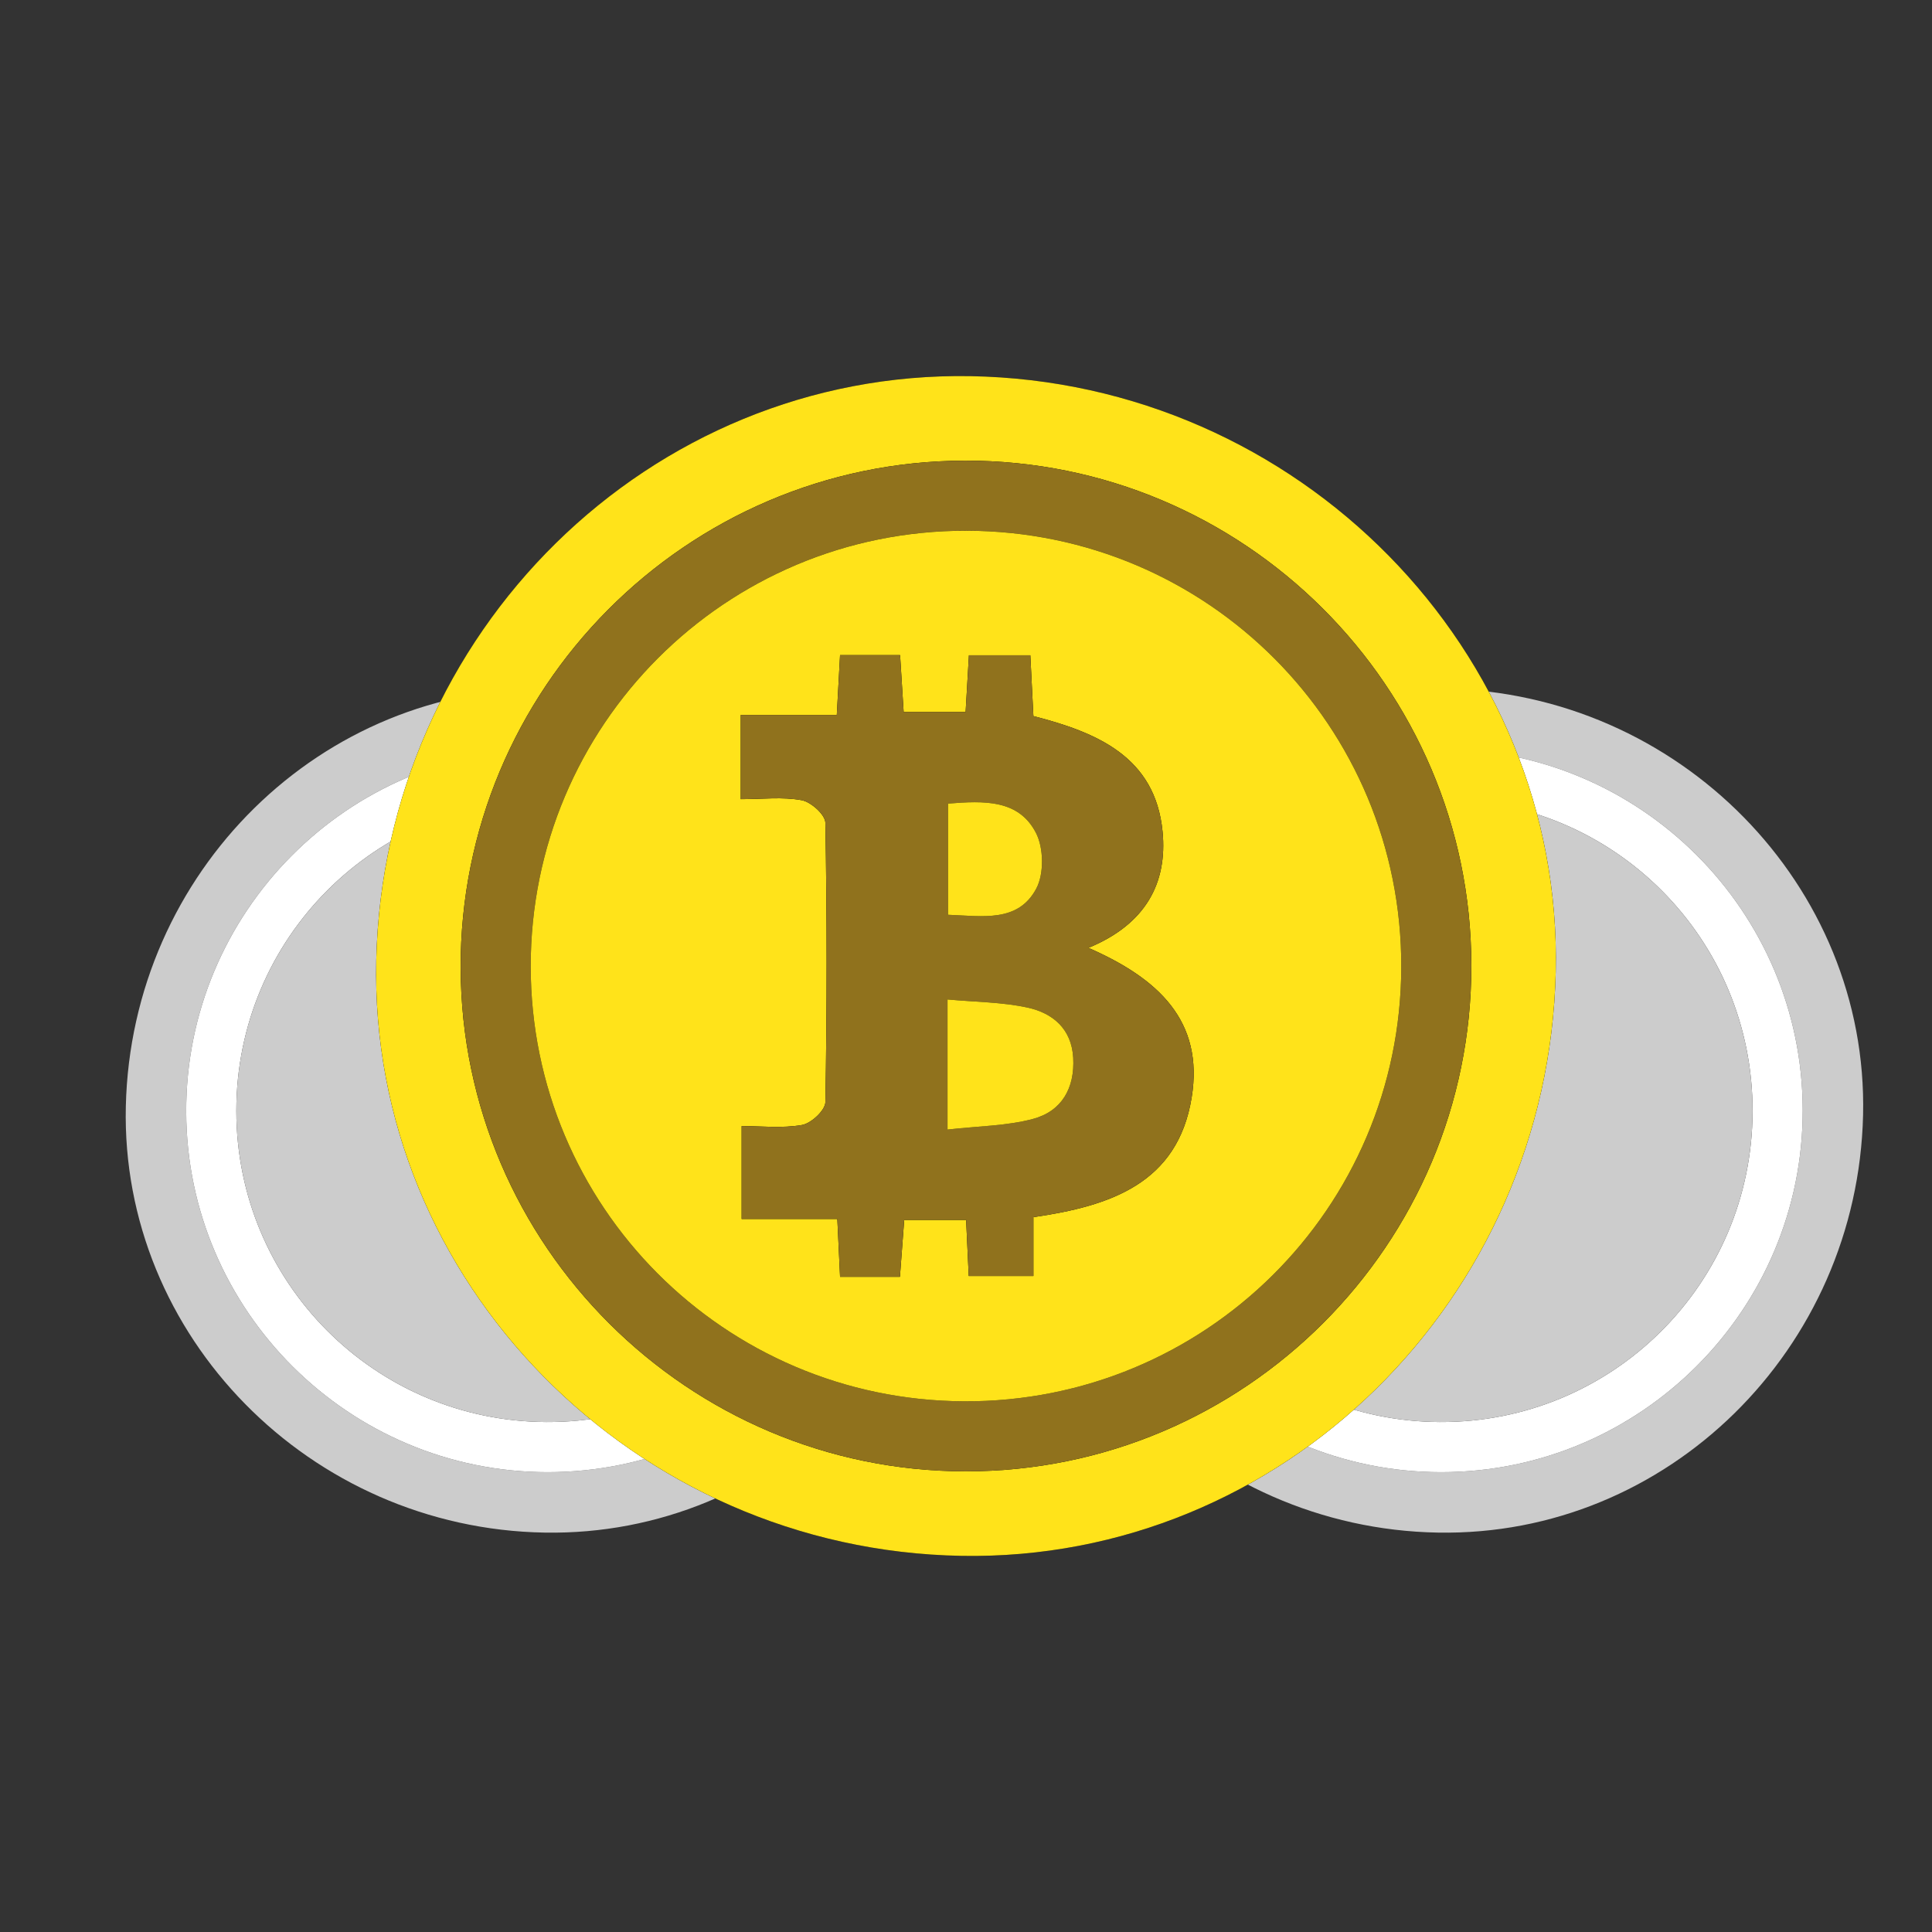 <?xml version="1.0" encoding="utf-8"?>
<!-- Generator: Adobe Illustrator 16.0.0, SVG Export Plug-In . SVG Version: 6.00 Build 0)  -->
<!DOCTYPE svg PUBLIC "-//W3C//DTD SVG 1.1//EN" "http://www.w3.org/Graphics/SVG/1.1/DTD/svg11.dtd">
<svg version="1.1" id="Layer_1" xmlns="http://www.w3.org/2000/svg" xmlns:xlink="http://www.w3.org/1999/xlink" x="0px" y="0px"
	 width="339.5px" height="339.5px" viewBox="0 0 339.5 339.5" enable-background="new 0 0 339.5 339.5" xml:space="preserve">
<rect x="0" y="0" width="339.5" height="339.5" fill="#333333" stroke="none"/>
<g>
	<g>
		<path fill="#CCCCCC" d="M253.793,121.01c41.247,0.699,74.523,34.57,73.596,74.904c-0.949,41.223-34.396,74.098-74.681,73.402
			c-41.259-0.711-74.531-34.574-73.597-74.904C180.067,153.186,213.497,120.328,253.793,121.01 M253.091,131.633
			c-35.041,0.076-63.493,28.719-63.37,63.797c0.122,34.865,28.595,63.242,63.48,63.264c35.064,0.023,63.608-28.525,63.579-63.586
			C316.751,160.051,288.161,131.559,253.091,131.633"/>
		<path fill="#FFFFFF" d="M253.091,131.633c35.07-0.074,63.66,28.418,63.689,63.475c0.029,35.059-28.515,63.609-63.579,63.586
			c-34.886-0.021-63.358-28.398-63.48-63.264C189.598,160.352,218.05,131.709,253.091,131.633 M307.972,195.324
			c0.087-30.316-24.332-54.832-54.666-54.885c-30.292-0.049-54.794,24.449-54.777,54.775c0.017,30.137,24.307,54.521,54.459,54.672
			C283.293,250.037,307.885,225.633,307.972,195.324"/>
		<path fill="#CCCCCC" d="M307.971,195.324c-0.086,30.309-24.678,54.713-54.983,54.562c-30.152-0.15-54.444-24.535-54.459-54.674
			c-0.017-30.322,24.485-54.822,54.776-54.77C283.64,140.492,308.059,165.008,307.971,195.324"/>
	</g>
	<g>
		<path fill="#CCCCCC" d="M96.793,121.01c41.247,0.699,74.523,34.57,73.596,74.904c-0.949,41.223-34.396,74.098-74.681,73.402
			c-41.259-0.711-74.531-34.574-73.597-74.904C23.067,153.186,56.497,120.328,96.793,121.01 M96.091,131.633
			c-35.041,0.076-63.493,28.719-63.37,63.797c0.122,34.865,28.595,63.242,63.48,63.264c35.064,0.023,63.608-28.525,63.579-63.586
			C159.751,160.051,131.161,131.559,96.091,131.633"/>
		<path fill="#FFFFFF" d="M96.091,131.633c35.07-0.074,63.66,28.418,63.689,63.475c0.029,35.059-28.515,63.609-63.579,63.586
			c-34.886-0.021-63.358-28.398-63.48-63.264C32.598,160.352,61.05,131.709,96.091,131.633 M150.972,195.324
			c0.087-30.316-24.332-54.832-54.666-54.885c-30.292-0.049-54.794,24.449-54.777,54.775c0.017,30.137,24.307,54.521,54.459,54.672
			C126.293,250.037,150.885,225.633,150.972,195.324"/>
		<path fill="#CCCCCC" d="M150.971,195.324c-0.086,30.309-24.678,54.713-54.983,54.562c-30.152-0.15-54.444-24.535-54.459-54.674
			c-0.017-30.322,24.485-54.822,54.776-54.77C126.64,140.492,151.059,165.008,150.971,195.324"/>
	</g>
</g>
<g>
	<defs>
		<rect id="SVGID_1_" x="-434.5" y="-221.5" width="1280" height="1024"/>
	</defs>
	<clipPath id="SVGID_2_">
		<use xlink:href="#SVGID_1_"  overflow="visible"/>
	</clipPath>
	<g clip-path="url(#SVGID_2_)">
		<defs>
			<rect id="SVGID_3_" x="-434.5" y="-221.5" width="1280" height="1024"/>
		</defs>
		<clipPath id="SVGID_4_">
			<use xlink:href="#SVGID_3_"  overflow="visible"/>
		</clipPath>
	</g>
	<g clip-path="url(#SVGID_2_)">
		<defs>
			<rect id="SVGID_5_" x="-434.5" y="-221.5" width="1280" height="1024"/>
		</defs>
		<clipPath id="SVGID_6_">
			<use xlink:href="#SVGID_5_"  overflow="visible"/>
		</clipPath>
	</g>
	<g clip-path="url(#SVGID_2_)">
		<defs>
			<rect id="SVGID_9_" x="-434.5" y="-221.5" width="1280" height="1024"/>
		</defs>
		<clipPath id="SVGID_8_">
			<use xlink:href="#SVGID_9_"  overflow="visible"/>
		</clipPath>
		<g clip-path="url(#SVGID_8_)">
			<path d="M170.51,66.098C114.184,65.145,67.457,111.073,66.119,168.7c-1.307,56.37,45.201,103.707,102.871,104.702
				c56.312,0.971,103.064-44.982,104.391-102.604C274.678,114.418,228.164,67.074,170.51,66.098"/>
			<path fill="#FFE31A" d="M170.51,66.098c57.654,0.977,104.168,48.322,102.871,104.701
				c-1.326,57.621-48.078,103.573-104.389,102.604C111.32,272.407,64.812,225.073,66.119,168.7
				C67.455,111.072,114.184,65.145,170.51,66.098 M169.527,80.947c-48.98,0.106-88.75,40.143-88.578,89.174
				c0.17,48.735,39.969,88.4,88.732,88.432c49.014,0.033,88.912-39.873,88.871-88.881C258.512,120.67,218.549,80.843,169.527,80.947
				"/>
			<path fill="#90721D" d="M169.527,80.947c49.021-0.104,88.984,39.723,89.025,88.724c0.041,49.007-39.857,88.915-88.871,88.882
				c-48.764-0.031-88.562-39.696-88.732-88.432C80.777,121.09,120.547,81.055,169.527,80.947 M246.24,169.974
				c0.121-42.374-34.012-76.643-76.412-76.716c-42.342-0.069-76.592,34.175-76.568,76.563c0.023,42.127,33.977,76.212,76.123,76.421
				C211.744,246.452,246.119,212.341,246.24,169.974"/>
			<path fill="#FFE31A" d="M246.238,169.974c-0.119,42.365-34.494,76.479-76.855,76.269c-42.146-0.209-76.102-34.296-76.123-76.423
				c-0.023-42.384,34.227-76.631,76.566-76.558C212.229,93.331,246.361,127.598,246.238,169.974 M191.256,166.562
				c10.045-4.13,13.92-11.374,13.033-20.447c-1.279-13.118-11.494-17.408-22.697-20.281c-0.184-3.577-0.354-7.012-0.537-10.686
				h-10.793c-0.207,3.549-0.395,6.763-0.582,9.977h-10.887c-0.227-3.602-0.424-6.796-0.625-10.002h-10.551
				c-0.191,3.535-0.367,6.748-0.572,10.514h-16.877v14.795c3.814,0,7.357-0.436,10.707,0.184c1.637,0.303,4.135,2.546,4.16,3.947
				c0.293,16.372,0.293,32.755,0.002,49.127c-0.025,1.42-2.494,3.716-4.107,3.998c-3.51,0.614-7.205,0.19-10.604,0.19v16.323h16.812
				c0.178,3.803,0.33,6.999,0.48,10.17h10.521c0.266-3.547,0.51-6.766,0.752-10.01h10.877c0.168,3.611,0.318,6.825,0.461,9.864
				h11.363v-10.341c13.477-1.951,25.34-5.894,27.807-21.003C211.602,179.384,203.508,171.911,191.256,166.562"/>
			<path fill="#90721D" d="M191.256,166.562c12.252,5.351,20.346,12.823,18.145,26.319c-2.467,15.11-14.33,19.053-27.807,21.005
				v10.339H170.23c-0.143-3.039-0.293-6.253-0.461-9.866h-10.877c-0.242,3.248-0.486,6.467-0.752,10.012h-10.521
				c-0.15-3.171-0.303-6.368-0.48-10.169h-16.812v-16.325c3.398,0,7.094,0.427,10.602-0.189c1.615-0.281,4.084-2.578,4.109-3.998
				c0.291-16.372,0.291-32.755-0.002-49.127c-0.025-1.403-2.523-3.645-4.158-3.945c-3.352-0.621-6.895-0.188-10.709-0.188v-14.795
				h16.877c0.205-3.766,0.379-6.978,0.572-10.514h10.551c0.201,3.208,0.398,6.4,0.625,10.002h10.887
				c0.188-3.212,0.375-6.428,0.582-9.975h10.793c0.184,3.674,0.355,7.107,0.537,10.686c11.203,2.875,21.416,7.163,22.699,20.281
				C205.176,155.187,201.301,162.435,191.256,166.562 M166.504,198.492c5.451-0.622,10.381-0.637,14.992-1.86
				c5.078-1.351,7.393-5.425,7.092-10.758c-0.287-5.081-3.596-7.851-8.016-8.815c-4.449-0.97-9.113-0.967-14.068-1.427V198.492z
				 M166.598,141.211v19.538c6.039,0.226,12.311,1.41,15.506-4.61c1.377-2.596,1.307-7.12-0.055-9.767
				C179.01,140.461,172.93,140.706,166.598,141.211"/>
			<path fill="#FFE31A" d="M166.504,198.492v-22.86c4.955,0.46,9.619,0.457,14.068,1.429c4.422,0.962,7.729,3.732,8.016,8.813
				c0.301,5.333-2.014,9.407-7.092,10.756C176.885,197.856,171.955,197.87,166.504,198.492"/>
			<path fill="#FFE31A" d="M166.598,141.211c6.332-0.505,12.412-0.75,15.451,5.161c1.361,2.646,1.432,7.171,0.055,9.767
				c-3.195,6.021-9.467,4.836-15.506,4.61V141.211z"/>
		</g>
	</g>
	<g clip-path="url(#SVGID_2_)">
		<defs>
			<rect id="SVGID_11_" x="-434.5" y="-221.5" width="1280" height="1024"/>
		</defs>
		<clipPath id="SVGID_10_">
			<use xlink:href="#SVGID_11_"  overflow="visible"/>
		</clipPath>
	</g>
</g>
</svg>
